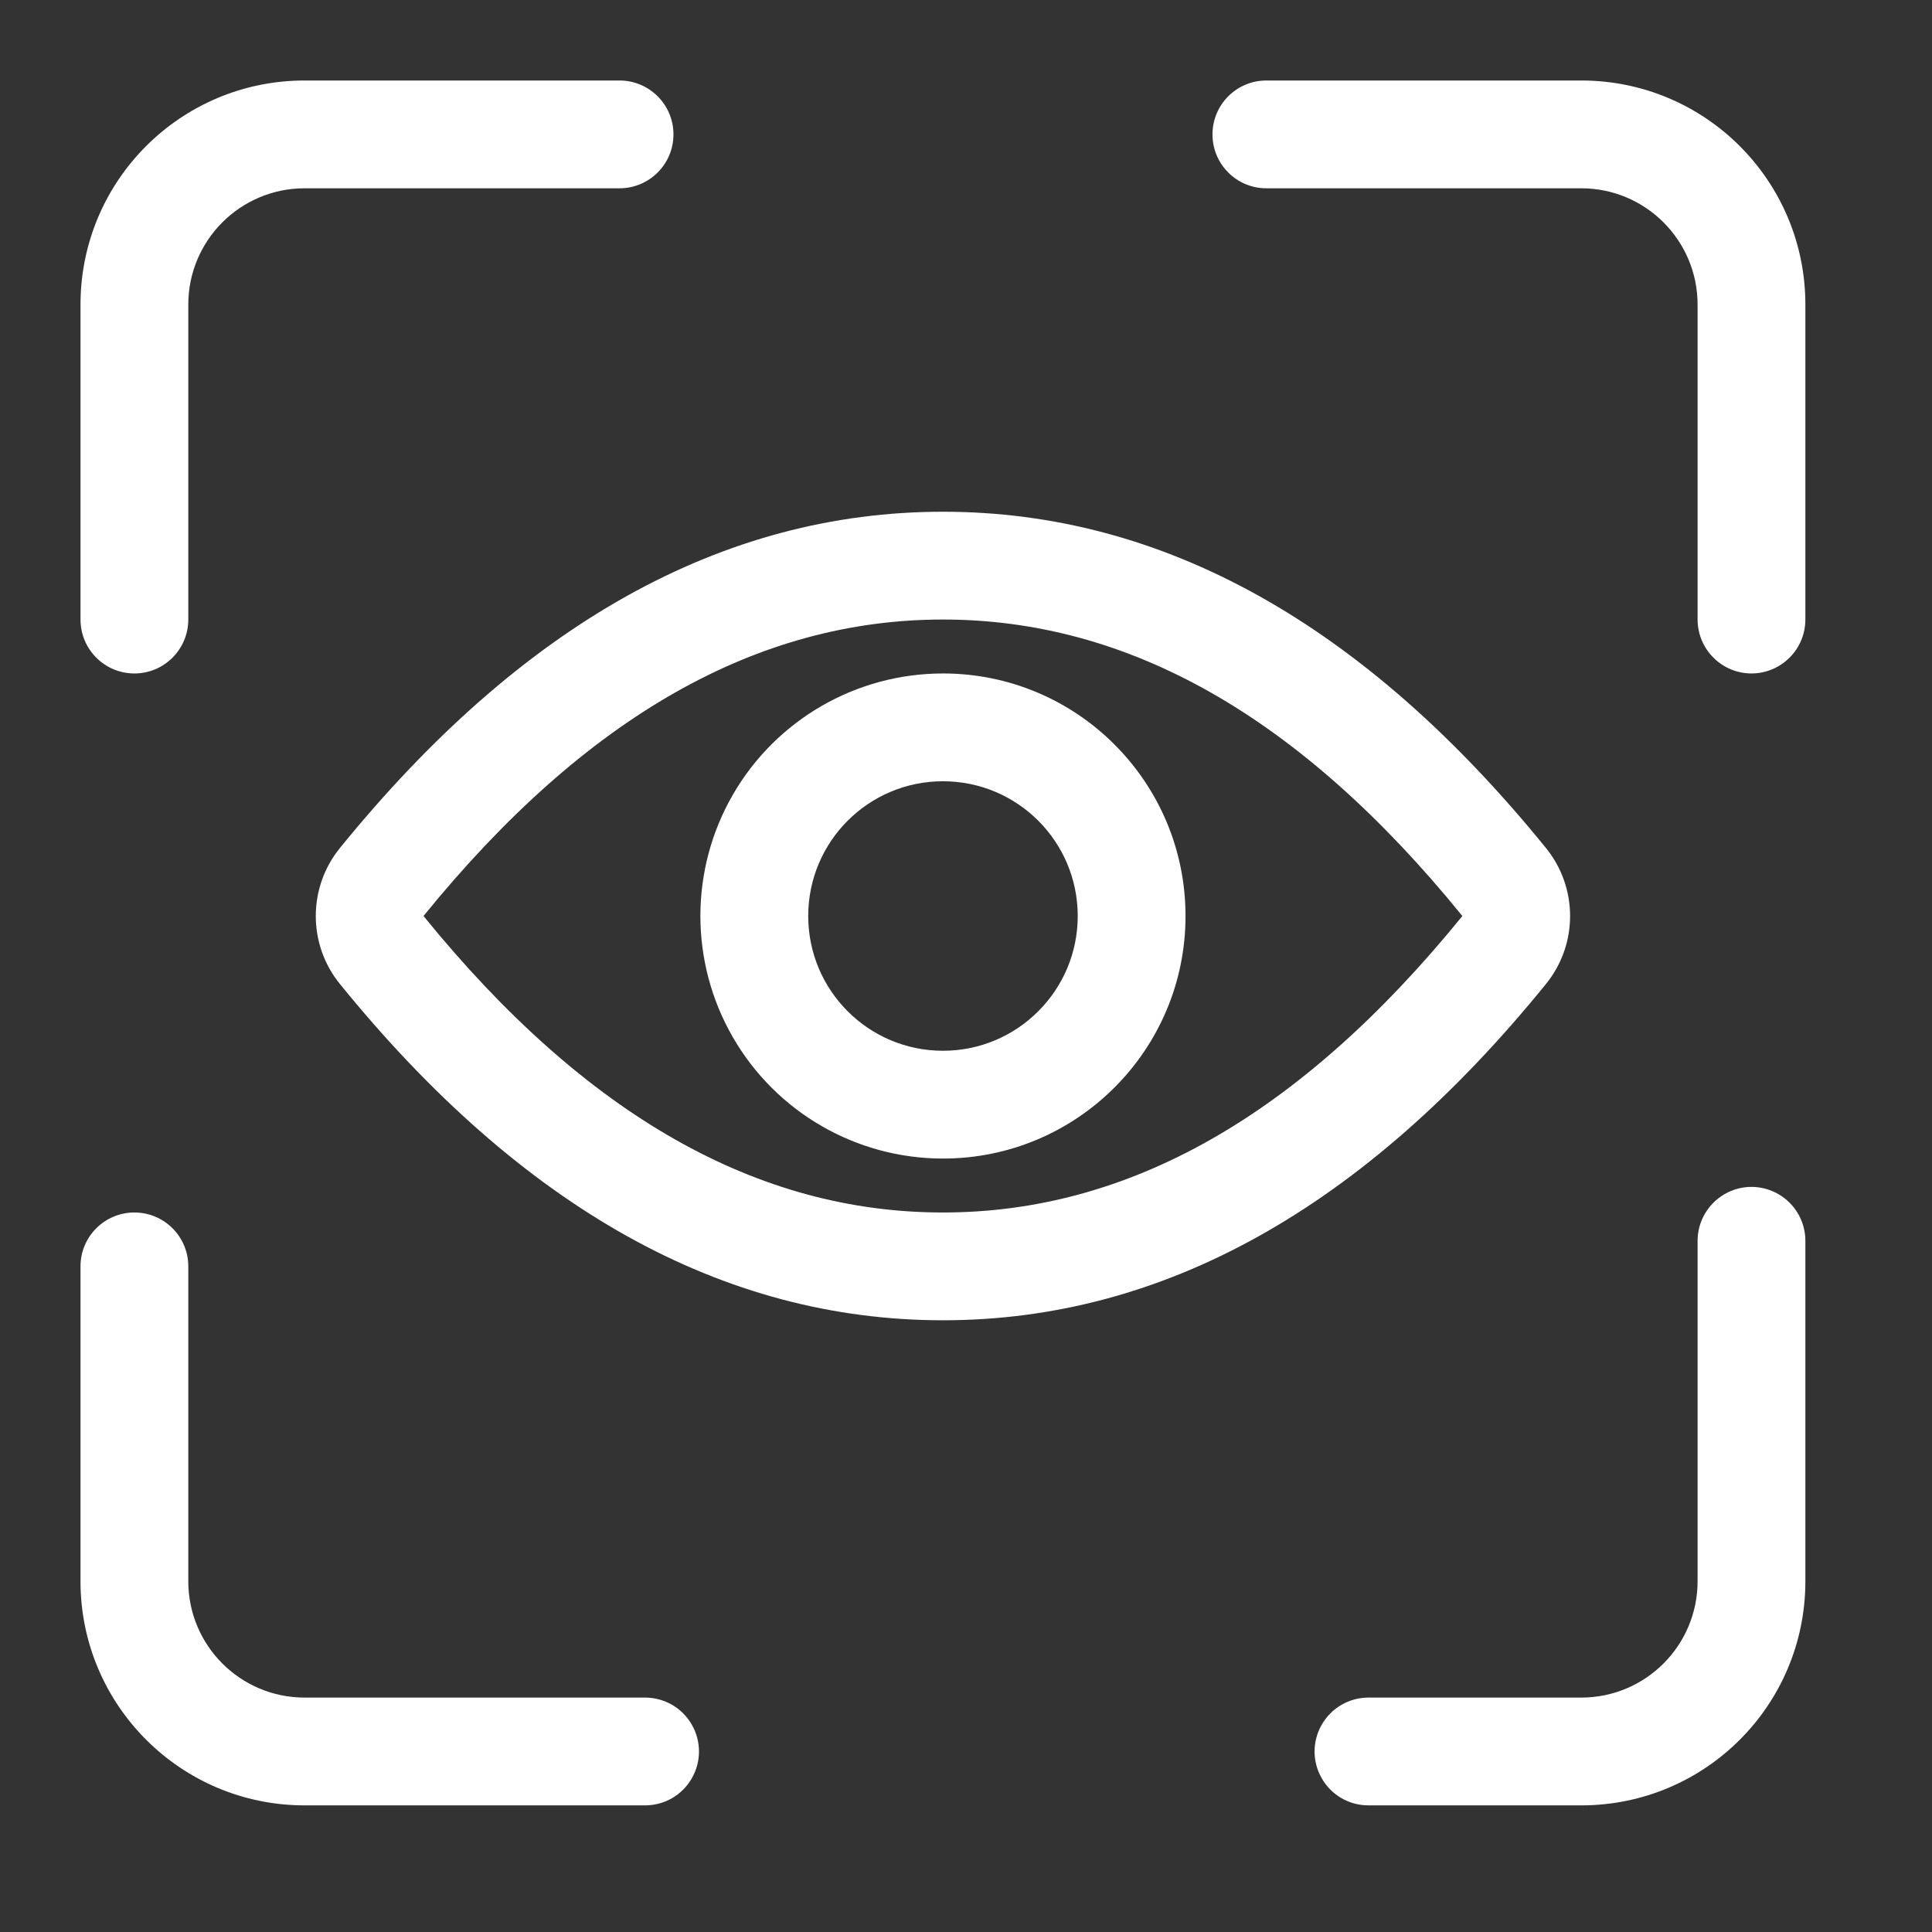 <?xml version="1.0" encoding="UTF-8"?>
<svg width="24px" height="24px" viewBox="0 0 24 24" version="1.1" xmlns="http://www.w3.org/2000/svg" xmlns:xlink="http://www.w3.org/1999/xlink">
    <rect x="0" y="0" width="24" height="24" fill="#333333" stroke="none"/>
    <!-- Generator: Sketch 54.1 (76490) - https://sketchapp.com -->
    <title>预览/白色</title>
    <desc>Created with Sketch.</desc>
    <g id="预览/白色" stroke="none" stroke-width="1" fill="none" fill-rule="evenodd">
        <g id="预览" fill-rule="nonzero">
            <rect id="矩形" fill="#000000" opacity="0" x="0" y="0" width="24" height="24"></rect>
            <g id="编组-2" transform="translate(1, 1)" fill="#FFFFFF">
                <path d="M14.731,1.339 C14.361,1.339 14.062,1.039 14.062,0.67 C14.062,0.3 14.361,1.25024309e-14 14.731,1.24344979e-14 L18.643,1.24344979e-14 C20.182,1.24344979e-14 21.427,1.245 21.427,2.784 L21.427,6.696 C21.427,6.935 21.3,7.156 21.092,7.276 C20.885,7.396 20.63,7.396 20.423,7.276 C20.216,7.156 20.088,6.935 20.088,6.696 L20.088,2.784 C20.088,1.986 19.441,1.339 18.643,1.339 L14.731,1.339 Z M20.088,14.414 C20.088,14.175 20.216,13.954 20.423,13.834 C20.63,13.714 20.885,13.714 21.092,13.834 C21.3,13.954 21.427,14.175 21.427,14.414 L21.427,18.643 C21.427,20.182 20.182,21.427 18.643,21.427 L15.999,21.427 C15.76,21.427 15.539,21.3 15.42,21.092 C15.3,20.885 15.3,20.63 15.42,20.423 C15.539,20.216 15.76,20.088 15.999,20.088 L18.643,20.088 C19.441,20.088 20.088,19.441 20.088,18.643 L20.088,14.414 L20.088,14.414 Z M7.013,20.088 C7.253,20.088 7.474,20.216 7.593,20.423 C7.713,20.63 7.713,20.885 7.593,21.092 C7.474,21.3 7.253,21.427 7.013,21.427 L2.784,21.427 C1.247,21.427 1.39885352e-14,20.181 1.24344979e-14,18.643 L1.24344979e-14,14.731 C1.23892092e-14,14.361 0.3,14.062 0.67,14.062 C1.039,14.062 1.339,14.361 1.339,14.731 L1.339,18.643 C1.339,19.441 1.986,20.088 2.784,20.088 L7.013,20.088 Z M1.339,6.696 C1.339,7.066 1.039,7.366 0.67,7.366 C0.3,7.366 1.24797866e-14,7.066 1.24344979e-14,6.696 L1.24344979e-14,2.784 C1.24344979e-14,1.245 1.245,1.24344979e-14 2.784,1.24344979e-14 L6.696,1.24344979e-14 C7.066,1.24571422e-14 7.366,0.3 7.366,0.67 C7.366,1.039 7.066,1.339 6.696,1.339 L2.784,1.339 C1.986,1.339 1.339,1.986 1.339,2.784 L1.339,6.696 Z M10.714,14.062 C13.008,14.062 15.142,12.871 17.166,10.379 C15.142,7.887 13.008,6.696 10.714,6.696 C8.42,6.696 6.285,7.887 4.261,10.379 C6.285,12.871 8.42,14.062 10.714,14.062 Z M10.714,15.401 C7.98,15.401 5.483,14.008 3.222,11.223 C2.823,10.731 2.823,10.027 3.222,9.535 C5.483,6.75 7.98,5.357 10.714,5.357 C13.447,5.357 15.945,6.75 18.205,9.535 C18.604,10.027 18.604,10.731 18.205,11.223 C15.945,14.008 13.447,15.401 10.714,15.401 Z" id="形状"></path>
                <path d="M10.714,12.053 C11.638,12.053 12.388,11.303 12.388,10.379 C12.388,9.454 11.638,8.705 10.714,8.705 C9.789,8.705 9.04,9.454 9.04,10.379 C9.04,11.303 9.789,12.053 10.714,12.053 Z M10.714,13.392 C9.637,13.392 8.642,12.818 8.104,11.885 C7.566,10.953 7.566,9.804 8.104,8.872 C8.642,7.94 9.637,7.366 10.714,7.366 C12.378,7.366 13.727,8.715 13.727,10.379 C13.727,12.043 12.378,13.392 10.714,13.392 Z" id="形状"></path>
            </g>
        </g>
    </g>
</svg>